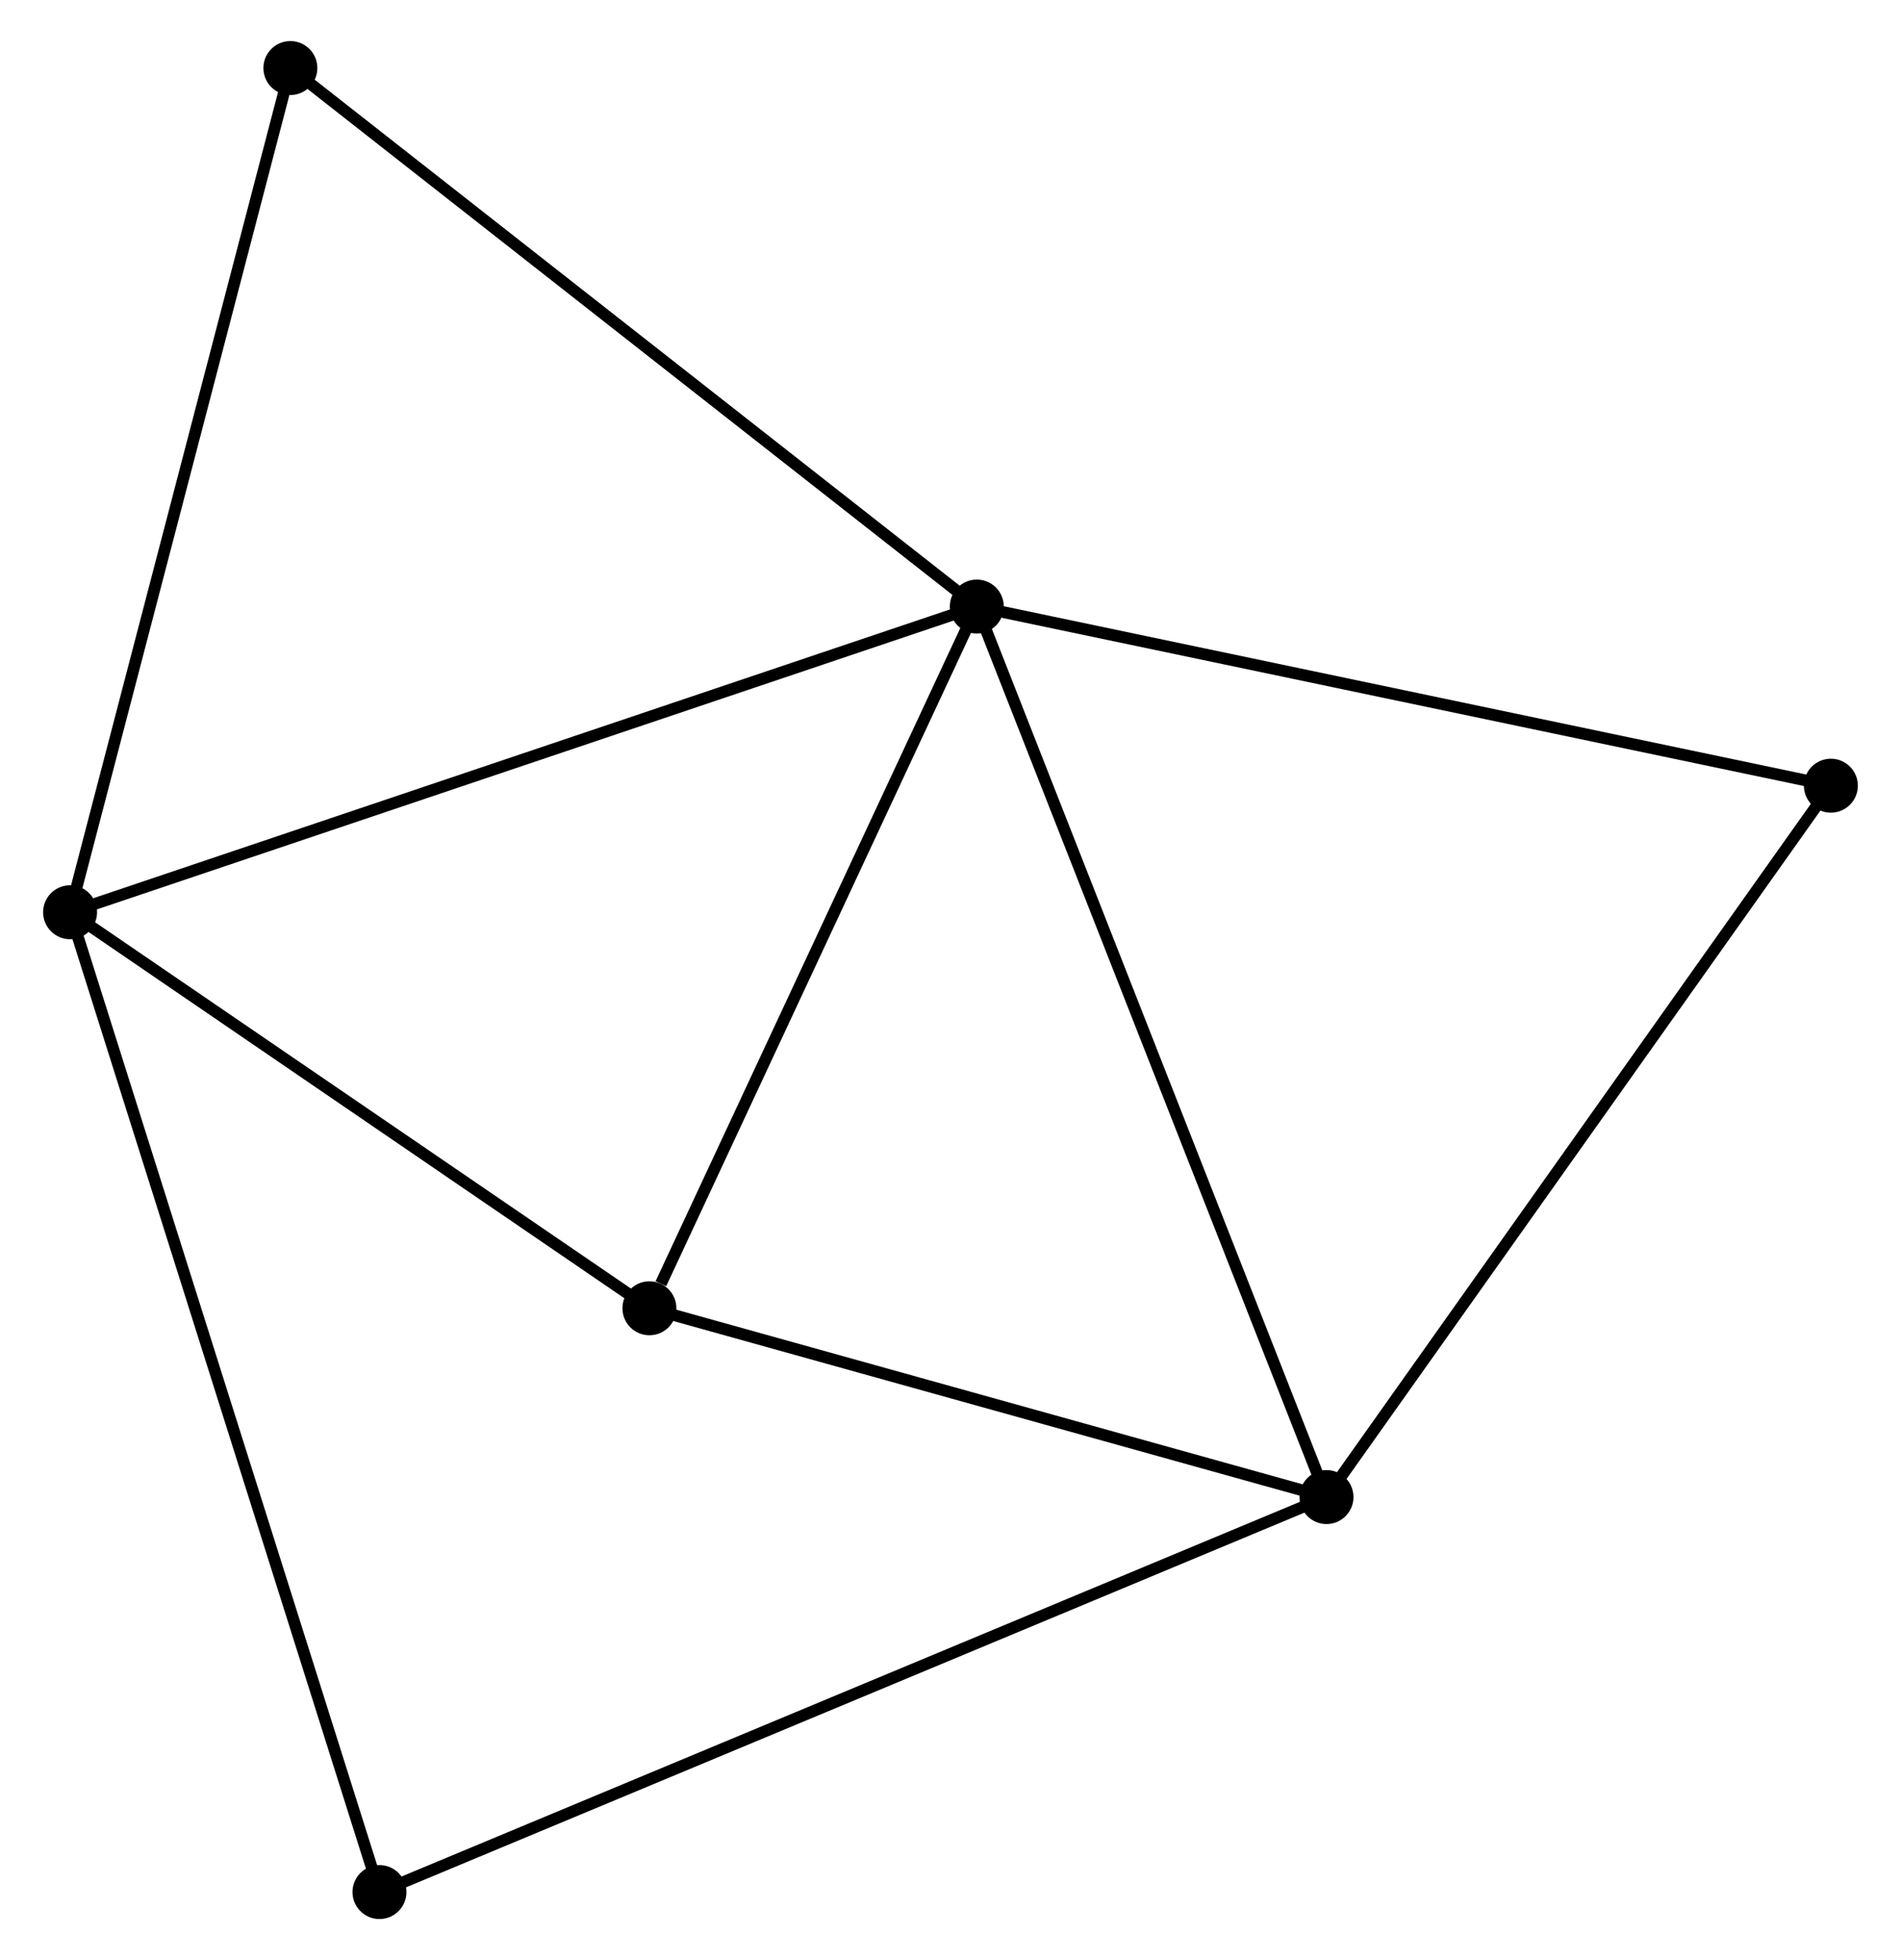 <?xml version="1.0" encoding="UTF-8" standalone="no"?>
<!DOCTYPE svg PUBLIC "-//W3C//DTD SVG 1.1//EN"
 "http://www.w3.org/Graphics/SVG/1.1/DTD/svg11.dtd">
<!-- Generated by graphviz version 2.36.0 (20140111.2315)
 -->
<!-- Title: %3 Pages: 1 -->
<svg width="162pt" height="167pt"
 viewBox="0.00 0.00 161.72 167.07" xmlns="http://www.w3.org/2000/svg" xmlns:xlink="http://www.w3.org/1999/xlink">
<g id="graph0" class="graph" transform="scale(1 1) rotate(0) translate(4 163.07)">
<title>%3</title>
<!-- 0 -->
<g id="node1" class="node"><title>0</title>
<ellipse fill="black" stroke="black" cx="79.102" cy="-111.37" rx="1.8" ry="1.8"/>
</g>
<!-- 1 -->
<g id="node2" class="node"><title>1</title>
<ellipse fill="black" stroke="black" cx="108.916" cy="-35.468" rx="1.8" ry="1.8"/>
</g>
<!-- 0&#45;&#45;1 -->
<g id="edge1" class="edge"><title>0&#45;&#45;1</title>
<path fill="none" stroke="black" d="M79.839,-109.493C83.964,-98.992 104.148,-47.608 108.205,-37.278"/>
</g>
<!-- 2 -->
<g id="node3" class="node"><title>2</title>
<ellipse fill="black" stroke="black" cx="1.8" cy="-85.315" rx="1.8" ry="1.8"/>
</g>
<!-- 0&#45;&#45;2 -->
<g id="edge2" class="edge"><title>0&#45;&#45;2</title>
<path fill="none" stroke="black" d="M77.191,-110.726C66.496,-107.121 14.164,-89.482 3.644,-85.937"/>
</g>
<!-- 3 -->
<g id="node4" class="node"><title>3</title>
<ellipse fill="black" stroke="black" cx="51.192" cy="-51.56" rx="1.8" ry="1.8"/>
</g>
<!-- 0&#45;&#45;3 -->
<g id="edge3" class="edge"><title>0&#45;&#45;3</title>
<path fill="none" stroke="black" d="M78.297,-109.644C74.293,-101.064 56.543,-63.028 52.169,-53.653"/>
</g>
<!-- 4 -->
<g id="node5" class="node"><title>4</title>
<ellipse fill="black" stroke="black" cx="151.916" cy="-96.102" rx="1.8" ry="1.8"/>
</g>
<!-- 0&#45;&#45;4 -->
<g id="edge4" class="edge"><title>0&#45;&#45;4</title>
<path fill="none" stroke="black" d="M80.902,-110.992C90.888,-108.898 139.416,-98.723 149.912,-96.522"/>
</g>
<!-- 5 -->
<g id="node6" class="node"><title>5</title>
<ellipse fill="black" stroke="black" cx="20.582" cy="-157.27" rx="1.8" ry="1.8"/>
</g>
<!-- 0&#45;&#45;5 -->
<g id="edge5" class="edge"><title>0&#45;&#45;5</title>
<path fill="none" stroke="black" d="M77.656,-112.504C69.63,-118.799 30.628,-149.39 22.192,-156.006"/>
</g>
<!-- 1&#45;&#45;3 -->
<g id="edge6" class="edge"><title>1&#45;&#45;3</title>
<path fill="none" stroke="black" d="M106.996,-36.003C98.232,-38.446 62.08,-48.524 53.179,-51.006"/>
</g>
<!-- 1&#45;&#45;4 -->
<g id="edge7" class="edge"><title>1&#45;&#45;4</title>
<path fill="none" stroke="black" d="M109.979,-36.966C115.877,-45.282 144.534,-85.692 150.732,-94.432"/>
</g>
<!-- 6 -->
<g id="node7" class="node"><title>6</title>
<ellipse fill="black" stroke="black" cx="28.177" cy="-1.8" rx="1.8" ry="1.8"/>
</g>
<!-- 1&#45;&#45;6 -->
<g id="edge8" class="edge"><title>1&#45;&#45;6</title>
<path fill="none" stroke="black" d="M107.23,-34.764C96.722,-30.383 40.334,-6.87 29.854,-2.499"/>
</g>
<!-- 2&#45;&#45;3 -->
<g id="edge9" class="edge"><title>2&#45;&#45;3</title>
<path fill="none" stroke="black" d="M3.443,-84.192C10.942,-79.067 41.875,-57.927 49.491,-52.722"/>
</g>
<!-- 2&#45;&#45;5 -->
<g id="edge10" class="edge"><title>2&#45;&#45;5</title>
<path fill="none" stroke="black" d="M2.264,-87.094C4.84,-96.962 17.357,-144.917 20.065,-155.289"/>
</g>
<!-- 2&#45;&#45;6 -->
<g id="edge11" class="edge"><title>2&#45;&#45;6</title>
<path fill="none" stroke="black" d="M2.351,-83.571C5.784,-72.702 24.205,-14.376 27.629,-3.535"/>
</g>
</g>
</svg>
